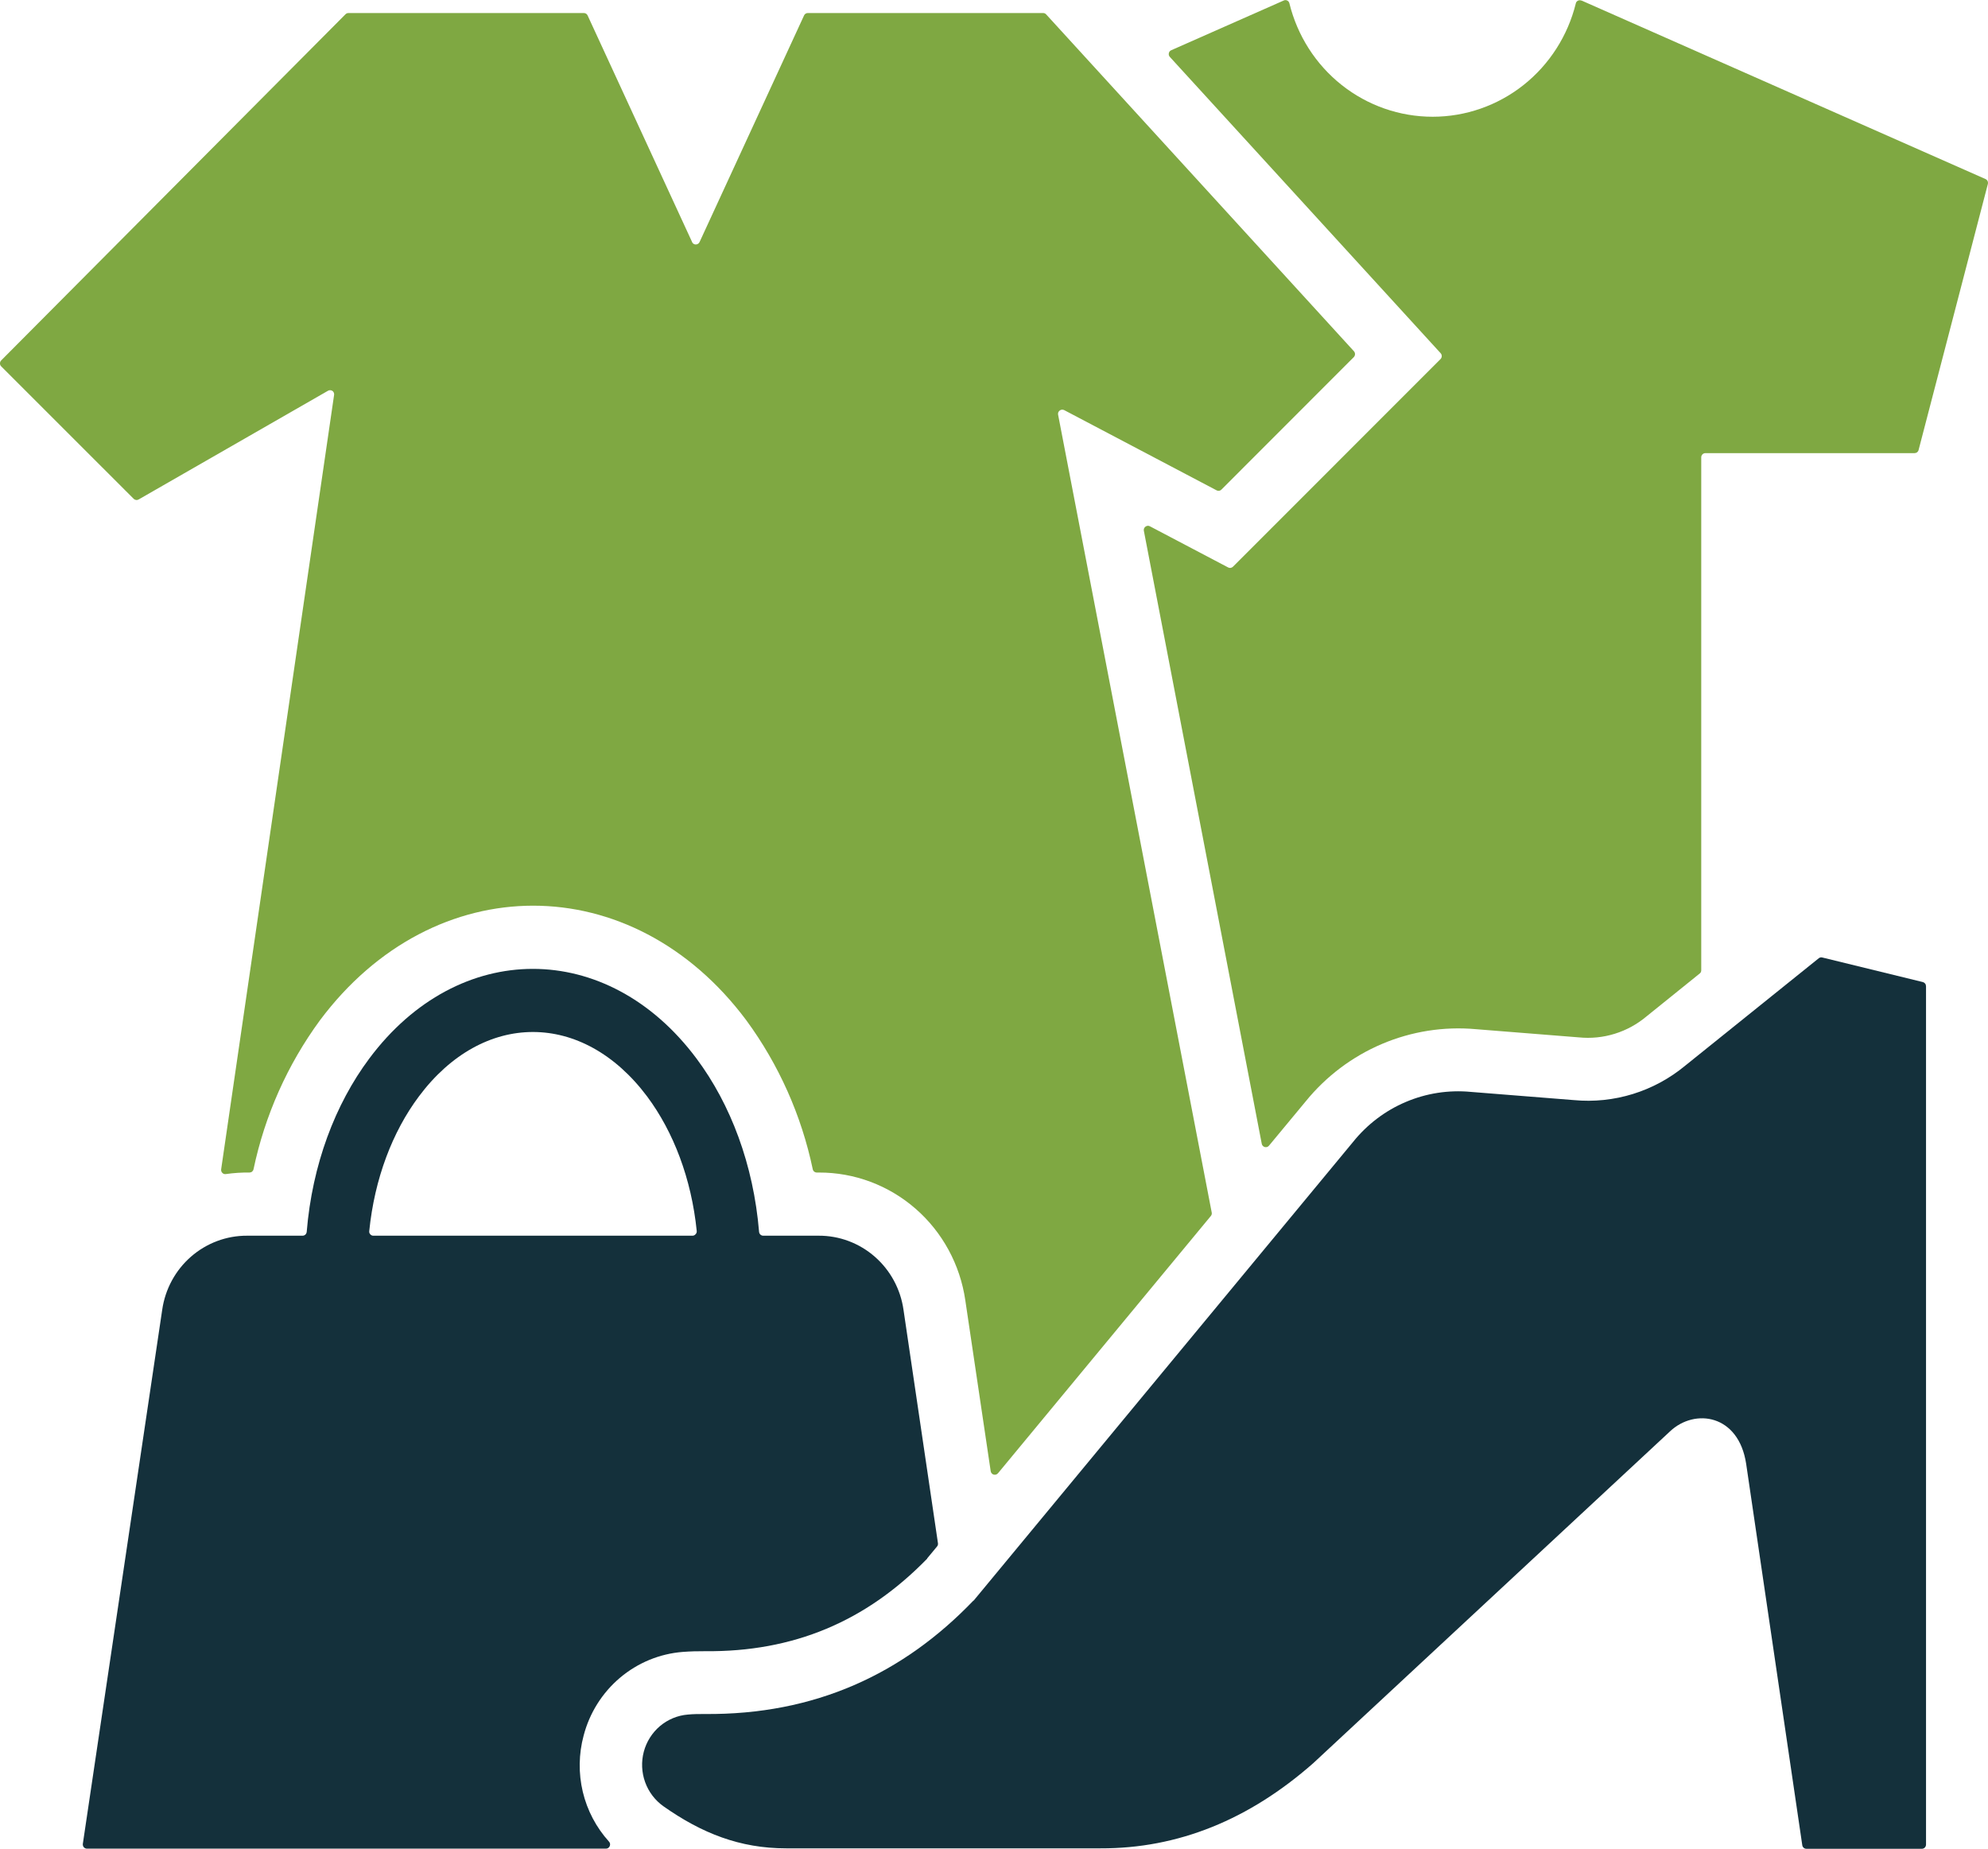 <svg width="57" height="53" viewBox="0 0 57 53" fill="none" xmlns="http://www.w3.org/2000/svg">
<g clip-path="url(#clip0_282_547)">
<path fill-rule="evenodd" clip-rule="evenodd" d="M45.337 0.011L56.928 5.133C56.954 5.144 56.975 5.165 56.988 5.191C57 5.217 57.003 5.247 56.996 5.275L55.01 12.901C55.004 12.927 54.989 12.95 54.969 12.966C54.948 12.982 54.923 12.991 54.896 12.991H48.897C48.865 12.991 48.835 13.004 48.813 13.026C48.79 13.049 48.778 13.08 48.778 13.112V27.817C48.778 27.835 48.775 27.853 48.767 27.87C48.759 27.886 48.748 27.9 48.733 27.911L47.212 29.137C46.943 29.364 46.633 29.534 46.3 29.637C45.966 29.741 45.615 29.776 45.268 29.741L42.316 29.506C41.397 29.423 40.472 29.569 39.62 29.931C38.77 30.293 38.018 30.859 37.432 31.582L36.385 32.845C36.371 32.863 36.352 32.876 36.331 32.883C36.309 32.89 36.286 32.891 36.264 32.885C36.242 32.879 36.222 32.868 36.207 32.851C36.191 32.835 36.181 32.814 36.177 32.792L32.797 15.219C32.792 15.197 32.794 15.174 32.802 15.152C32.81 15.131 32.824 15.113 32.842 15.1C32.861 15.085 32.883 15.076 32.906 15.074C32.93 15.072 32.953 15.078 32.973 15.09L35.213 16.268C35.235 16.28 35.261 16.285 35.286 16.281C35.31 16.277 35.334 16.265 35.352 16.247L41.305 10.292C41.326 10.269 41.338 10.239 41.338 10.208C41.338 10.177 41.326 10.147 41.305 10.125L33.542 1.632C33.529 1.618 33.52 1.601 33.514 1.582C33.509 1.563 33.509 1.544 33.513 1.525C33.517 1.506 33.525 1.488 33.537 1.473C33.549 1.459 33.565 1.447 33.582 1.44L36.806 0.015C36.822 0.007 36.839 0.003 36.856 0.003C36.874 0.003 36.891 0.007 36.906 0.015C36.922 0.022 36.935 0.033 36.946 0.046C36.957 0.06 36.965 0.076 36.969 0.093C37.197 1.022 37.725 1.848 38.469 2.437C39.214 3.027 40.132 3.347 41.077 3.347C42.021 3.347 42.938 3.027 43.682 2.438C44.425 1.849 44.953 1.025 45.182 0.097C45.185 0.08 45.193 0.064 45.204 0.05C45.215 0.037 45.229 0.026 45.244 0.019C45.26 0.011 45.277 0.007 45.294 0.007C45.312 0.007 45.328 0.011 45.344 0.019L45.337 0.011Z" fill="#7FA842"/>
<path fill-rule="evenodd" clip-rule="evenodd" d="M55.221 28.272C55.222 28.245 55.213 28.218 55.196 28.197C55.179 28.176 55.156 28.161 55.13 28.155L52.249 27.451C52.231 27.446 52.213 27.445 52.195 27.45C52.177 27.453 52.161 27.462 52.147 27.473L48.322 30.549C47.426 31.293 46.276 31.649 45.122 31.539L42.17 31.304C41.534 31.244 40.893 31.343 40.304 31.594C39.715 31.844 39.197 32.238 38.794 32.74L27.916 45.889H27.909C25.891 47.992 23.365 49.168 20.205 49.14C20.038 49.14 19.876 49.14 19.72 49.156C19.427 49.18 19.149 49.296 18.923 49.486C18.698 49.677 18.535 49.934 18.459 50.221C18.383 50.509 18.396 50.813 18.497 51.093C18.598 51.373 18.781 51.614 19.022 51.785C20.121 52.558 21.213 52.991 22.54 52.991H31.553C33.779 52.999 35.814 52.169 37.653 50.55L47.888 41.032C48.597 40.369 49.852 40.548 50.066 41.968L51.675 52.902C51.679 52.93 51.694 52.956 51.715 52.975C51.737 52.994 51.764 53.004 51.793 53.004H55.104C55.135 53.004 55.166 52.991 55.188 52.969C55.21 52.946 55.223 52.915 55.223 52.883V28.272H55.221Z" fill="#14303B"/>
<path fill-rule="evenodd" clip-rule="evenodd" d="M25.905 37.55C25.821 36.959 25.528 36.418 25.081 36.028C24.633 35.637 24.062 35.424 23.472 35.427H21.882C21.852 35.427 21.824 35.415 21.802 35.395C21.78 35.374 21.767 35.346 21.764 35.316C21.605 33.393 20.95 31.66 19.971 30.349C17.414 26.92 13.144 26.92 10.587 30.349C9.608 31.66 8.952 33.393 8.794 35.316C8.791 35.346 8.778 35.374 8.756 35.395C8.734 35.416 8.705 35.427 8.675 35.427H7.085C6.495 35.424 5.924 35.638 5.476 36.028C5.029 36.418 4.736 36.959 4.651 37.55L2.375 52.862C2.373 52.879 2.374 52.897 2.379 52.913C2.383 52.93 2.392 52.946 2.403 52.959C2.414 52.972 2.428 52.982 2.444 52.989C2.459 52.996 2.476 53 2.493 53H17.373C17.396 53 17.419 52.994 17.438 52.981C17.457 52.968 17.473 52.95 17.482 52.928C17.492 52.907 17.495 52.882 17.491 52.858C17.487 52.835 17.476 52.813 17.459 52.796C17.095 52.393 16.837 51.903 16.71 51.372C16.584 50.84 16.592 50.285 16.734 49.758C16.903 49.11 17.268 48.53 17.776 48.101C18.285 47.671 18.913 47.412 19.573 47.36C19.788 47.343 20.004 47.338 20.219 47.339C22.744 47.363 24.828 46.491 26.585 44.685V44.677L26.866 44.338C26.878 44.325 26.886 44.309 26.89 44.293C26.895 44.276 26.895 44.259 26.893 44.242L25.905 37.55ZM19.941 35.387C19.93 35.4 19.917 35.41 19.902 35.417C19.887 35.424 19.87 35.427 19.854 35.427H10.704C10.688 35.428 10.671 35.424 10.656 35.417C10.641 35.41 10.627 35.4 10.617 35.387C10.605 35.375 10.597 35.36 10.591 35.344C10.586 35.328 10.584 35.311 10.587 35.294C10.739 33.79 11.253 32.448 12.008 31.437C13.848 28.97 16.71 28.97 18.556 31.437C19.309 32.448 19.825 33.79 19.977 35.294C19.978 35.312 19.976 35.329 19.97 35.345C19.963 35.361 19.954 35.376 19.941 35.387Z" fill="#14303B"/>
<path fill-rule="evenodd" clip-rule="evenodd" d="M19.844 6.939L16.849 0.445C16.84 0.423 16.825 0.406 16.806 0.393C16.787 0.381 16.764 0.374 16.742 0.374H9.989C9.974 0.374 9.958 0.377 9.944 0.383C9.929 0.389 9.916 0.399 9.905 0.41L0.034 10.333C0.011 10.356 -0.001 10.387 -0 10.419C-0.001 10.435 0.002 10.451 0.008 10.465C0.015 10.48 0.024 10.493 0.035 10.504L3.833 14.301C3.851 14.319 3.875 14.331 3.901 14.334C3.927 14.338 3.953 14.332 3.976 14.319L9.399 11.206C9.418 11.193 9.441 11.187 9.464 11.187C9.487 11.187 9.51 11.193 9.53 11.206C9.548 11.219 9.563 11.236 9.571 11.257C9.58 11.278 9.583 11.301 9.579 11.323L6.341 33.523C6.338 33.542 6.34 33.561 6.346 33.579C6.351 33.597 6.361 33.613 6.375 33.626C6.388 33.64 6.403 33.65 6.421 33.656C6.439 33.662 6.457 33.663 6.476 33.66C6.7 33.628 6.927 33.613 7.154 33.616C7.181 33.616 7.207 33.607 7.228 33.59C7.249 33.572 7.264 33.548 7.269 33.522C7.594 31.978 8.242 30.523 9.171 29.255C12.445 24.869 18.13 24.869 21.401 29.255C22.33 30.522 22.979 31.977 23.303 33.52C23.308 33.547 23.323 33.572 23.344 33.589C23.366 33.607 23.392 33.616 23.419 33.616H23.48C24.497 33.613 25.48 33.981 26.251 34.653C27.022 35.325 27.528 36.256 27.677 37.276L28.405 42.177C28.408 42.2 28.418 42.222 28.433 42.239C28.448 42.257 28.468 42.27 28.49 42.276C28.512 42.282 28.536 42.282 28.558 42.275C28.58 42.268 28.6 42.255 28.615 42.237L34.718 34.861C34.729 34.847 34.738 34.831 34.742 34.813C34.746 34.795 34.746 34.777 34.742 34.76L30.338 11.889C30.334 11.867 30.335 11.844 30.343 11.823C30.352 11.802 30.366 11.783 30.384 11.77C30.402 11.755 30.425 11.746 30.448 11.745C30.471 11.743 30.495 11.748 30.515 11.759L34.883 14.058C34.905 14.07 34.93 14.075 34.955 14.071C34.98 14.067 35.003 14.055 35.02 14.037L38.818 10.236C38.839 10.213 38.851 10.183 38.851 10.152C38.851 10.12 38.839 10.09 38.818 10.068L29.996 0.413C29.985 0.4 29.972 0.391 29.957 0.384C29.942 0.377 29.926 0.374 29.91 0.374H23.16C23.137 0.374 23.115 0.381 23.096 0.393C23.077 0.406 23.062 0.423 23.053 0.445L20.058 6.939C20.048 6.96 20.033 6.978 20.014 6.99C19.994 7.002 19.972 7.009 19.949 7.009C19.926 7.009 19.904 7.002 19.885 6.99C19.866 6.977 19.851 6.96 19.842 6.939H19.844Z" fill="#7FA842"/>
</g>
<defs>
<clipPath id="clip0_282_547">
<rect width="57" height="53" fill="white"/>
</clipPath>
</defs>
</svg>

